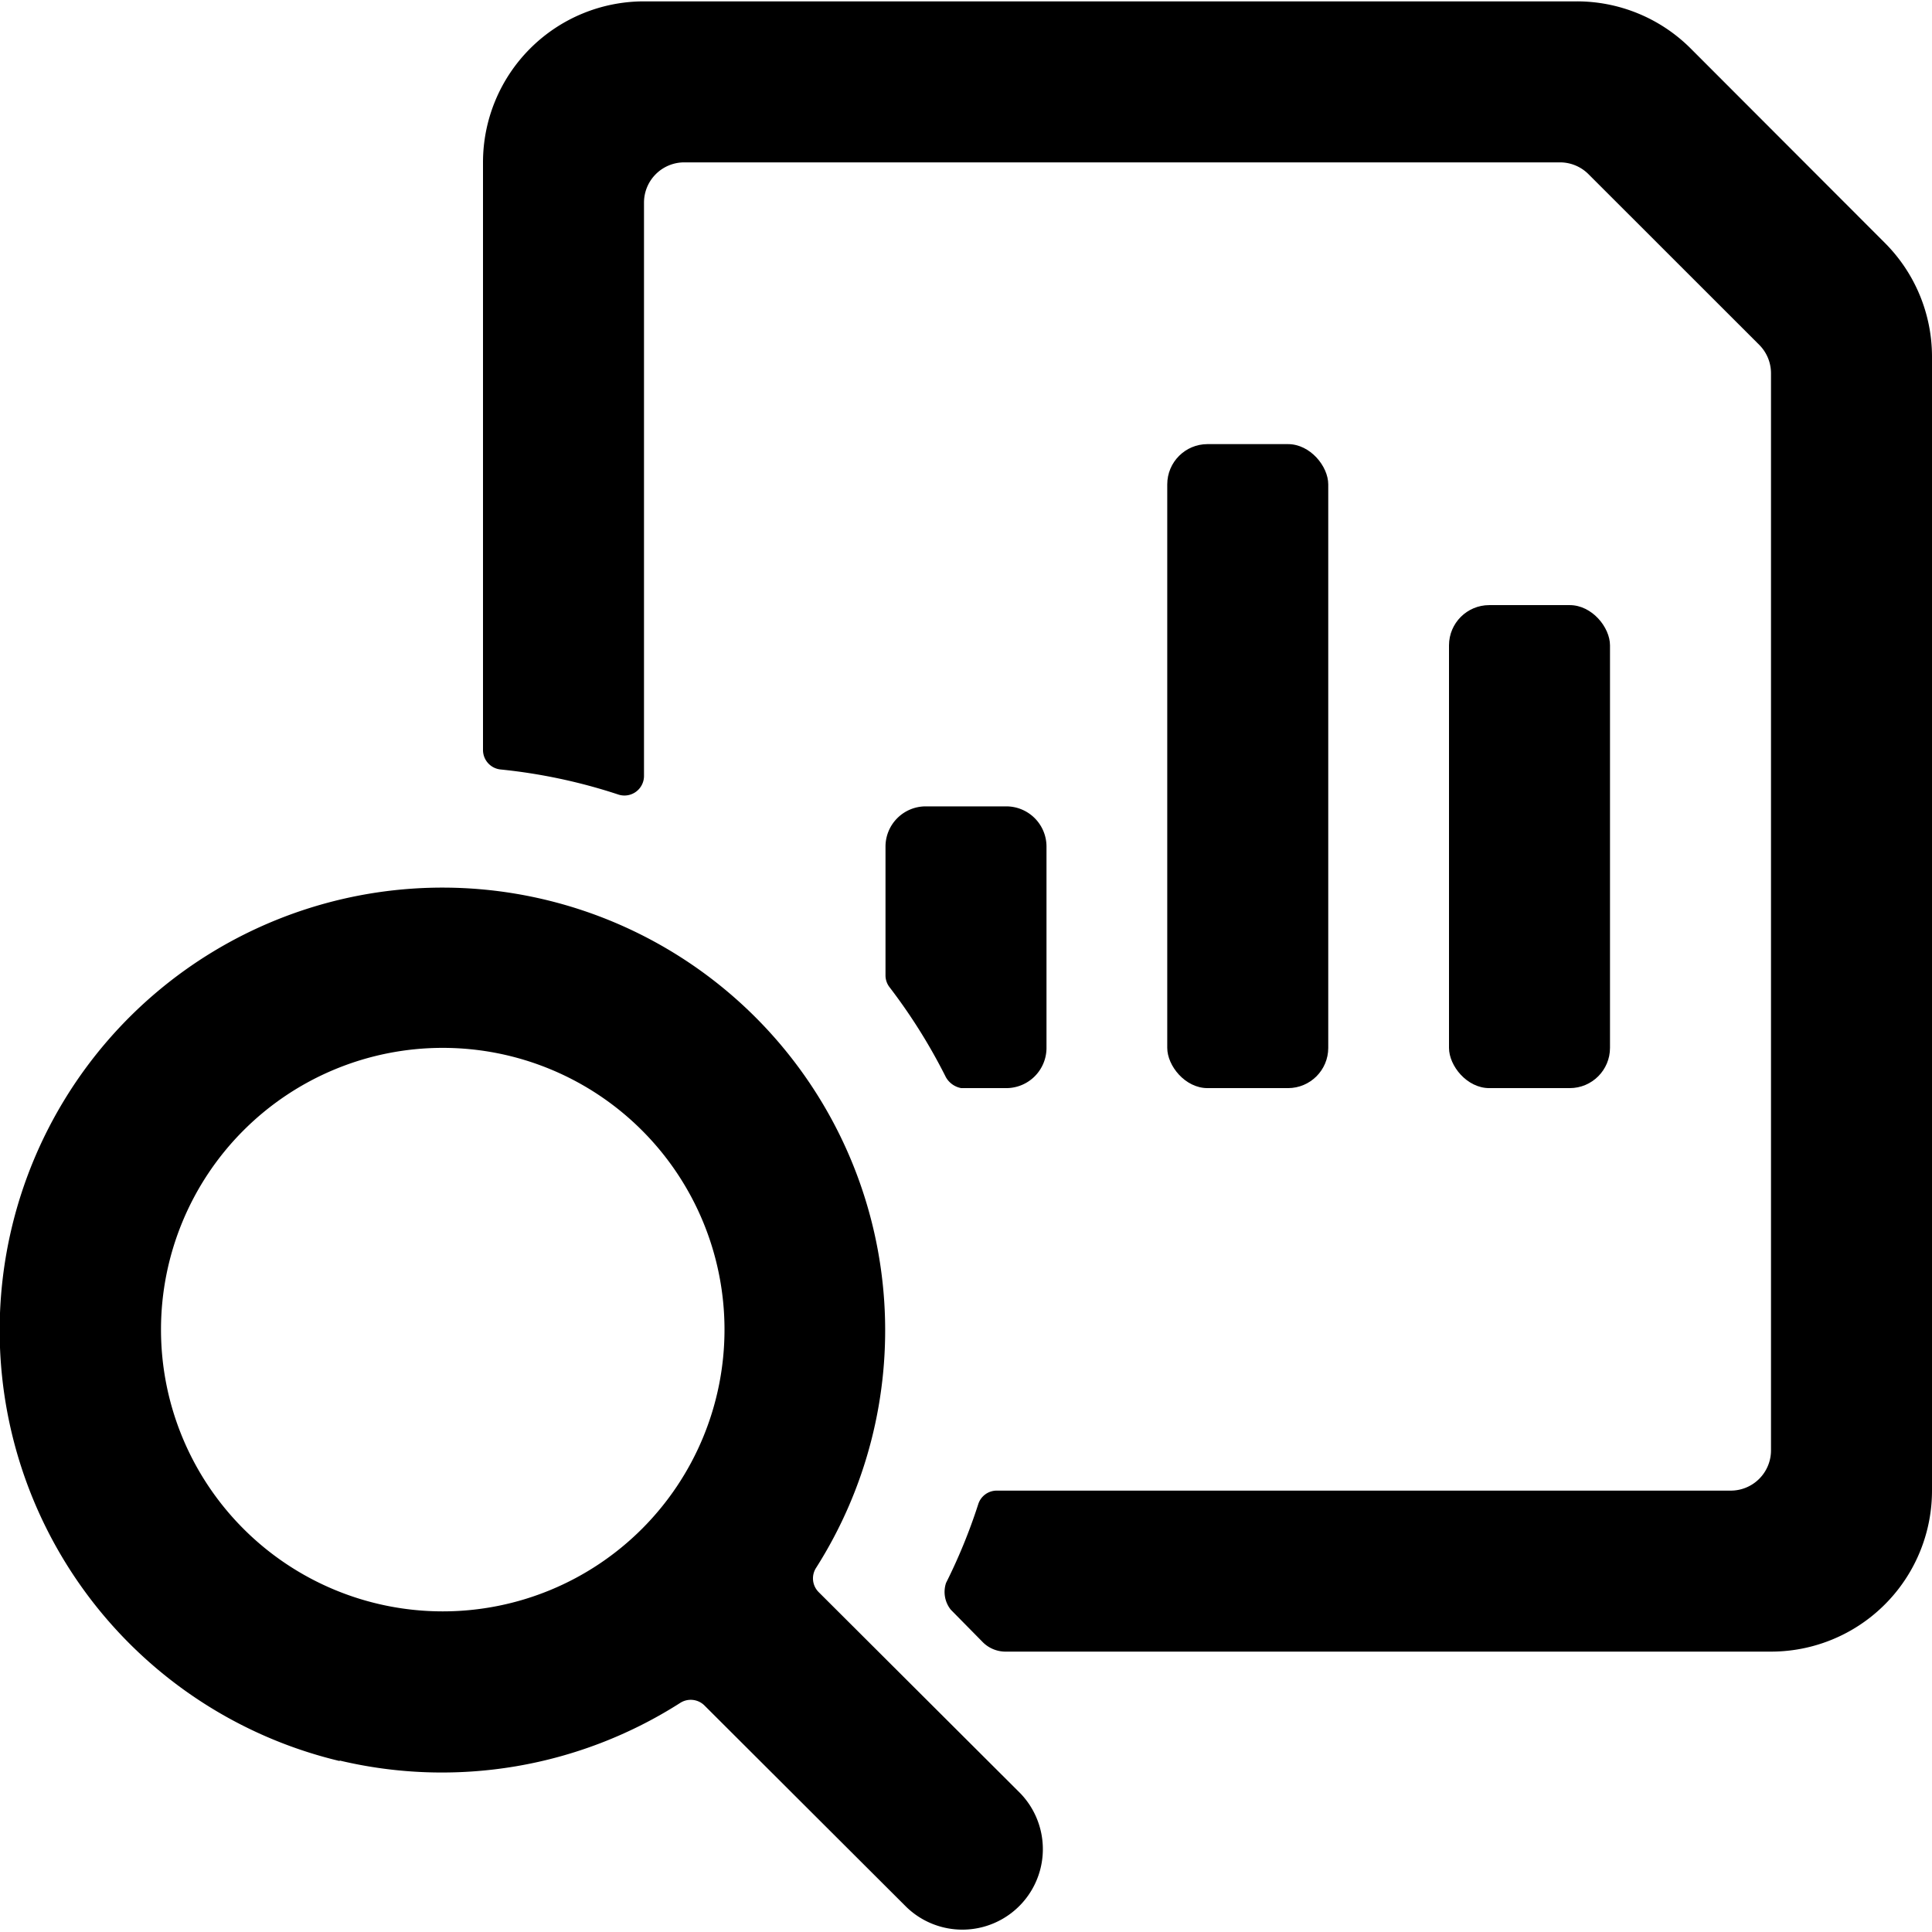<svg xmlns="http://www.w3.org/2000/svg" viewBox="0 0 24 24"><title>data-file-bars-search</title><path d="M4.219,21.87a5.5,5.5,0,0,0,4.231-.716.242.242,0,0,1,.3.031L11.26,23.69a1,1,0,0,0,1.414-1.414l-2.506-2.5a.241.241,0,0,1-.03-.3,5.5,5.5,0,1,0-5.919,2.4ZM5.5,13.017a3.5,3.5,0,1,1-3.5,3.5A3.5,3.5,0,0,1,5.5,13.017Z"/><rect x="14.5" y="5.517" width="2" height="8" rx="0.5" ry="0.5"/><rect x="18" y="7.517" width="2" height="6" rx="0.5" ry="0.5"/><path d="M12.2,20.391a.4.4,0,0,0,.3.126H22a2,2,0,0,0,2-2V4.431a2,2,0,0,0-.586-1.414L21,.6A2,2,0,0,0,19.586.017H8a2,2,0,0,0-2,2v7.3a.243.243,0,0,0,.222.242,6.864,6.864,0,0,1,1.453.309A.243.243,0,0,0,8,9.641V2.517a.5.5,0,0,1,.5-.5H19.379a.5.5,0,0,1,.353.146l2.122,2.121A.5.5,0,0,1,22,4.638V18.017a.5.5,0,0,1-.5.5H12.382a.241.241,0,0,0-.23.169,6.925,6.925,0,0,1-.4.978.353.353,0,0,0,.059.332Z"/><path d="M11.941,13.517H12.5a.5.5,0,0,0,.5-.5v-2.5a.5.5,0,0,0-.5-.5h-1a.5.5,0,0,0-.5.5v1.6a.241.241,0,0,0,.05.146,6.994,6.994,0,0,1,.7,1.118A.275.275,0,0,0,11.941,13.517Z"/></svg>